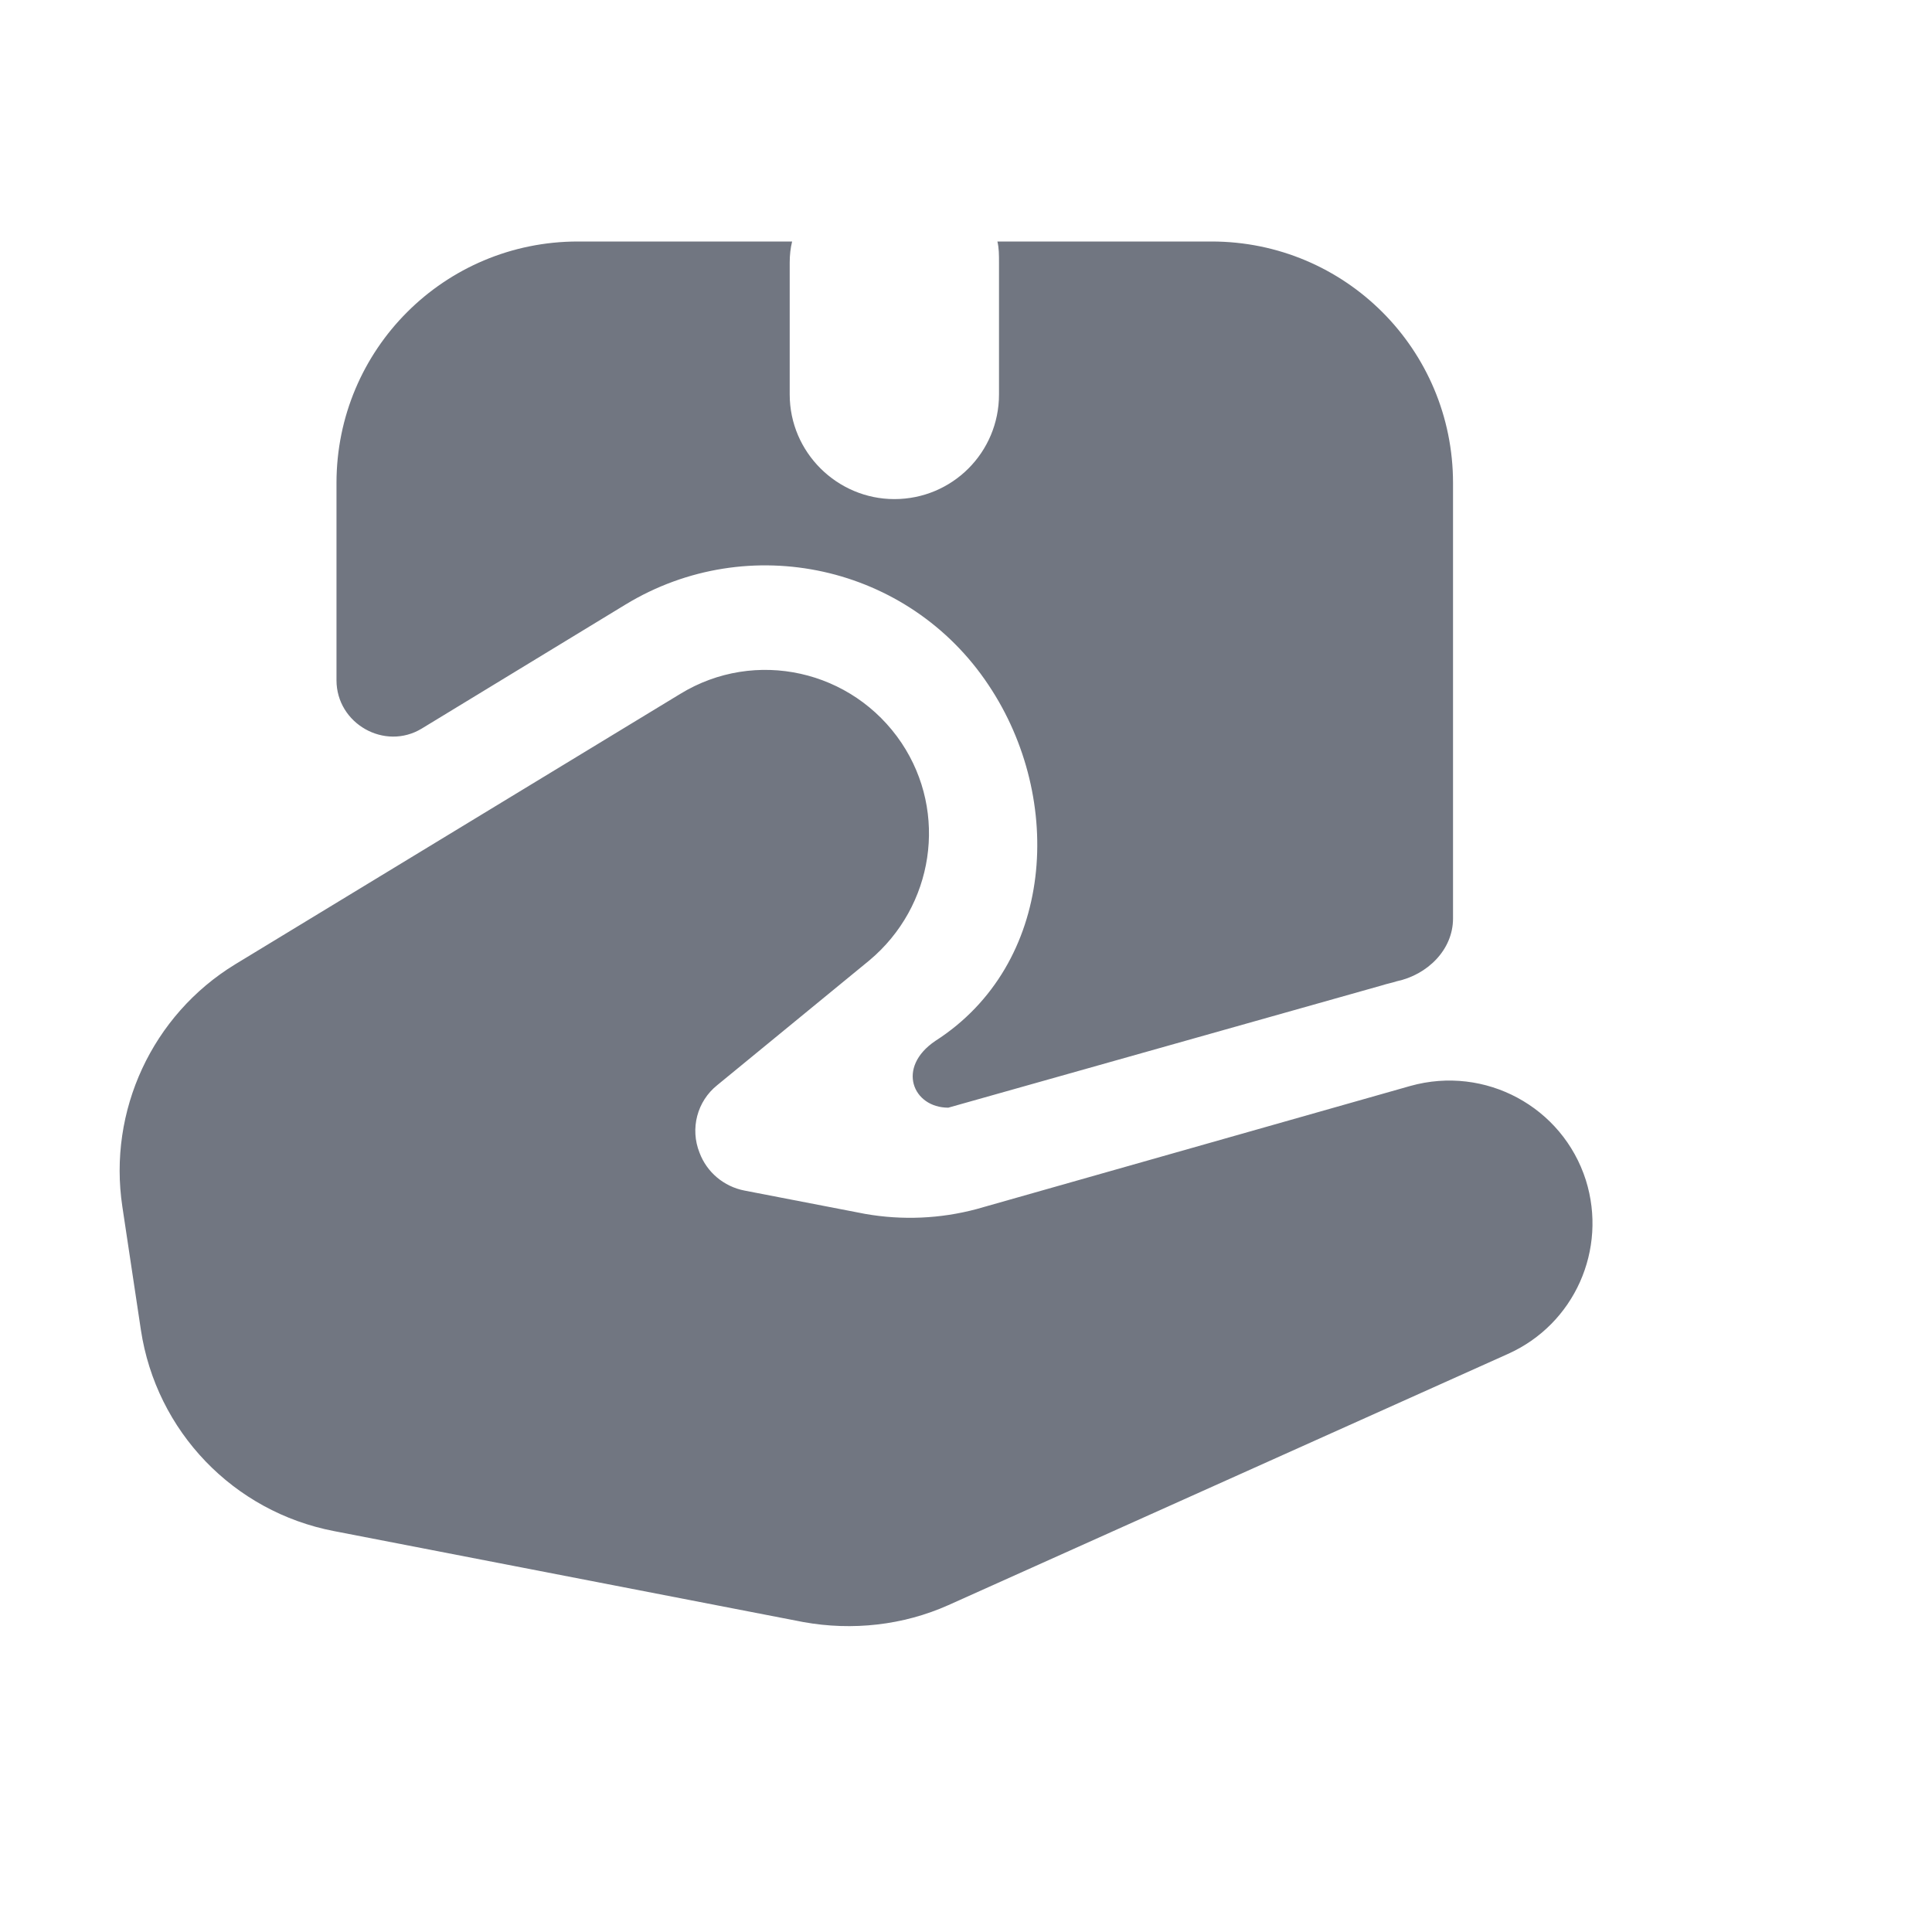 <svg width="24" height="24" viewBox="0 0 24 24" fill="none" xmlns="http://www.w3.org/2000/svg" xmlns:xlink="http://www.w3.org/1999/xlink">
	<desc>
			Created with Pixso.
	</desc>
	<defs>
		<clipPath id="clip17_434">
			<rect id="Solid / Delivery Solid" width="24" height="24" transform="translate(-0.88 0)" fill="white" fill-opacity="0"/>
		</clipPath>
	</defs>
	<g>
		<path id="Shape" d="M9.81 3.26C9.81 3.17 9.82 3.08 9.84 3L7.18 3C5.52 3 4.18 4.34 4.18 6L4.18 8.45C4.18 8.99 4.78 9.33 5.24 9.05L7.77 7.51C9.3 6.58 11.29 7.02 12.28 8.51C13.23 9.93 13.1 11.98 11.62 12.93C11.13 13.26 11.34 13.76 11.78 13.76L17.17 12.24C17.23 12.22 17.29 12.21 17.35 12.19C17.73 12.11 18.05 11.8 18.05 11.41L18.05 6C18.05 4.34 16.71 3 15.05 3L12.39 3C12.41 3.08 12.41 3.17 12.41 3.26L12.41 4.9C12.41 5.62 11.83 6.2 11.11 6.2C10.4 6.2 9.81 5.62 9.81 4.9L9.81 3.26ZM1.52 14.99C1.34 13.8 1.89 12.61 2.92 11.98L8.45 8.62C9.38 8.05 10.59 8.32 11.2 9.23C11.78 10.1 11.6 11.26 10.8 11.93L8.91 13.48C8.66 13.68 8.57 14.02 8.69 14.32C8.78 14.56 8.99 14.74 9.25 14.79L10.75 15.08C11.21 15.16 11.68 15.14 12.13 15.02L17.52 13.49C18.45 13.23 19.41 13.75 19.7 14.66C19.97 15.52 19.56 16.45 18.73 16.82L11.78 19.94C11.22 20.19 10.59 20.26 9.98 20.15L4.15 19.02C2.9 18.78 1.94 17.78 1.75 16.52L1.52 14.99Z" fill="#717681" fill-opacity="1" fill-rule="evenodd"/>
	</g>
</svg>
